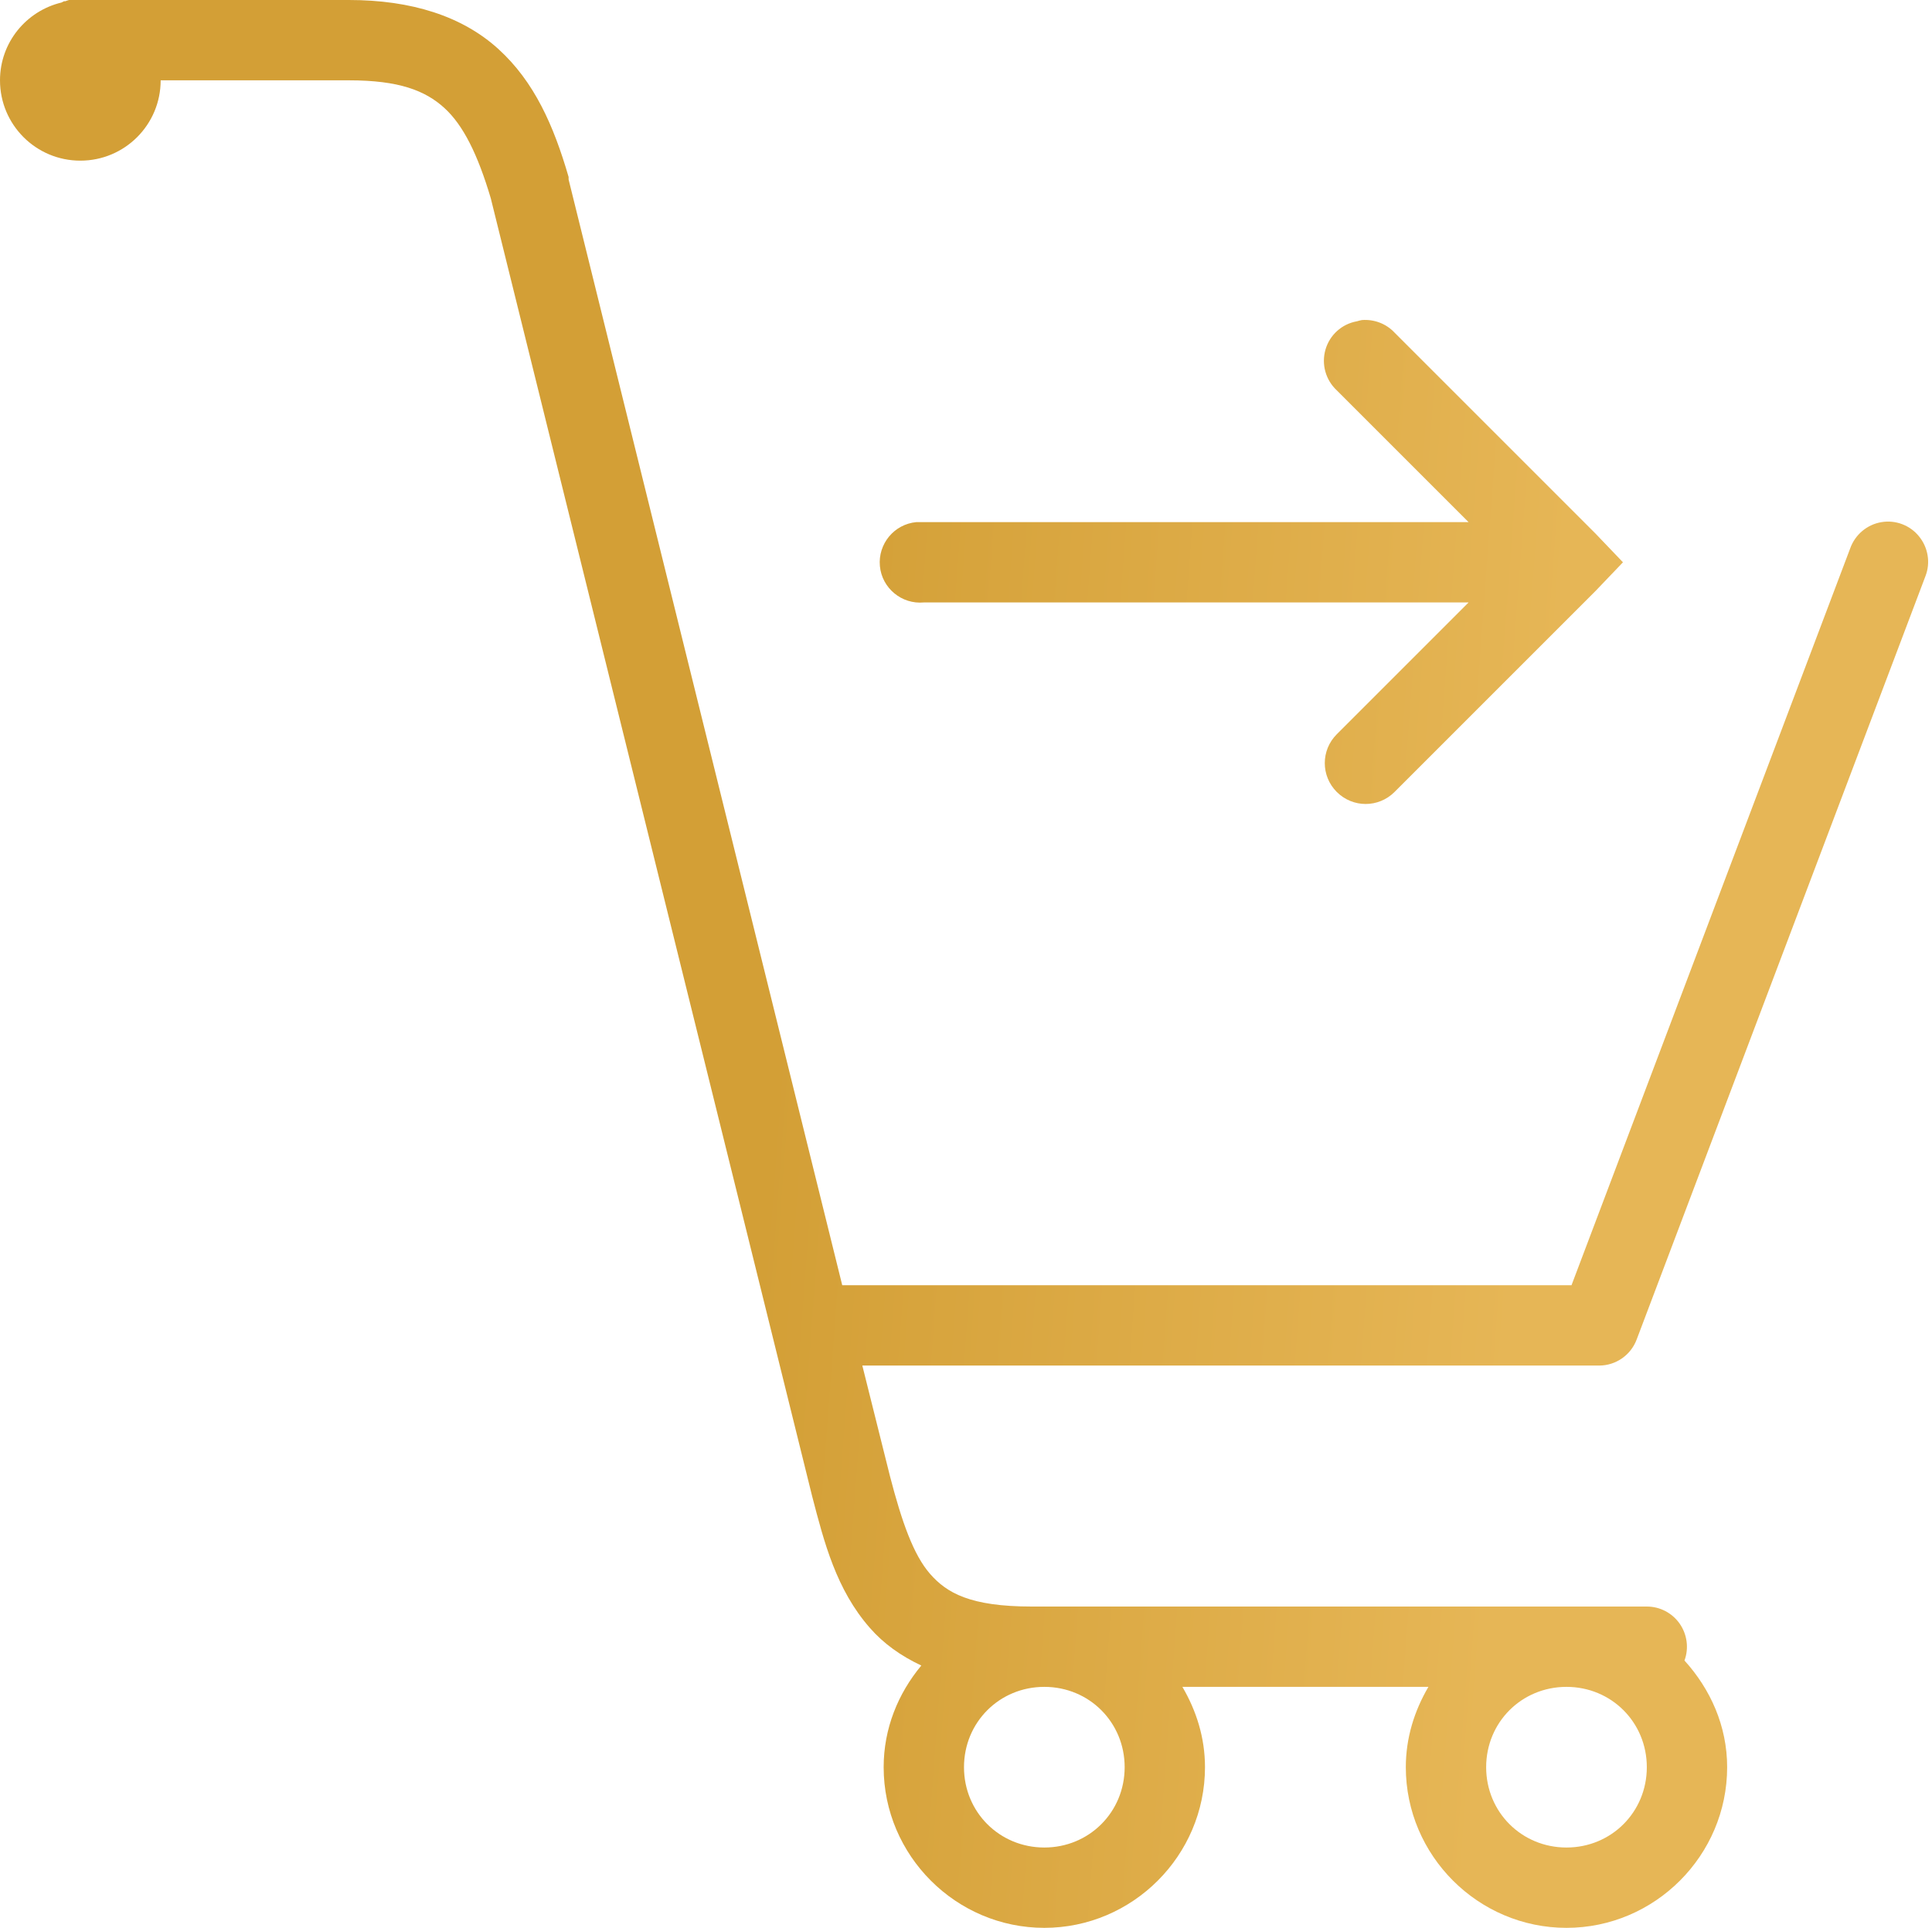 <svg width="481" height="480" viewBox="0 0 481 480" fill="none" xmlns="http://www.w3.org/2000/svg">
<path d="M17.188 0C16.875 0.078 16.562 0.195 16.25 0.312C16.133 0.312 16.055 0.273 15.938 0.312C15.742 0.391 15.508 0.508 15.312 0.625C6.523 2.734 0 10.586 0 20C0 31.055 8.945 40 20 40C31.055 40 40 31.055 40 20H86.875C99.336 20 105.859 22.539 110.625 26.875C115.312 31.133 118.945 38.438 122.188 49.375L202.188 372.5C205.195 384.062 208.203 395.781 216.562 405.312C219.961 409.219 224.297 412.305 229.375 414.688C223.594 421.641 220 430.352 220 440C220 461.992 238.008 480 260 480C281.992 480 300 461.992 300 440C300 432.656 297.852 425.938 294.375 420H355.625C352.148 425.938 350 432.656 350 440C350 461.992 368.008 480 390 480C411.992 480 430 461.992 430 440C430 429.727 425.82 420.547 419.375 413.438C420.508 410.391 420.039 406.953 418.203 404.297C416.328 401.602 413.281 400 410 400H256.875C241.523 400 235.703 396.602 231.562 391.875C227.422 387.148 224.531 378.945 221.562 367.5L214.688 340H398.125C402.305 340 406.055 337.383 407.5 333.438L479.375 143.438C480.664 140.117 480.039 136.328 477.773 133.555C475.547 130.781 471.953 129.414 468.438 130C464.844 130.586 461.836 133.125 460.625 136.562L391.25 320H209.688L141.562 44.688C141.562 44.492 141.562 44.258 141.562 44.062C137.852 31.289 133.047 20.352 124.062 12.188C115.078 4.023 102.422 0 86.875 0H20C19.688 0 19.375 0 19.062 0C18.75 0 18.438 0 18.125 0C17.812 0 17.5 0 17.188 0ZM339.062 79.688C338.633 79.766 338.203 79.883 337.812 80C334.062 80.664 331.055 83.398 330 87.031C328.945 90.703 330.039 94.609 332.812 97.188L365.625 130H230C229.688 130 229.375 130 229.062 130C228.75 130 228.438 130 228.125 130C222.617 130.508 218.555 135.43 219.062 140.938C219.57 146.445 224.492 150.508 230 150H365.625L332.812 182.812C328.828 186.797 328.828 193.203 332.812 197.188C336.797 201.172 343.203 201.172 347.188 197.188L397.188 147.188L404.062 140L397.188 132.812L347.188 82.812C345.117 80.586 342.109 79.453 339.062 79.688ZM260 420C271.172 420 280 428.828 280 440C280 451.172 271.172 460 260 460C248.828 460 240 451.172 240 440C240 428.828 248.828 420 260 420ZM390 420C401.172 420 410 428.828 410 440C410 451.172 401.172 460 390 460C378.828 460 370 451.172 370 440C370 428.828 378.828 420 390 420Z" fill="url(#paint0_linear_602_11)"/>
<defs>
<linearGradient id="paint0_linear_602_11" x1="0" y1="0" x2="399.077" y2="29.879" gradientUnits="userSpaceOnUse">
<stop offset="0.528" stop-color="#D39F36"/>
<stop offset="1" stop-color="#E6B656"/>
</linearGradient>
</defs>
</svg>

